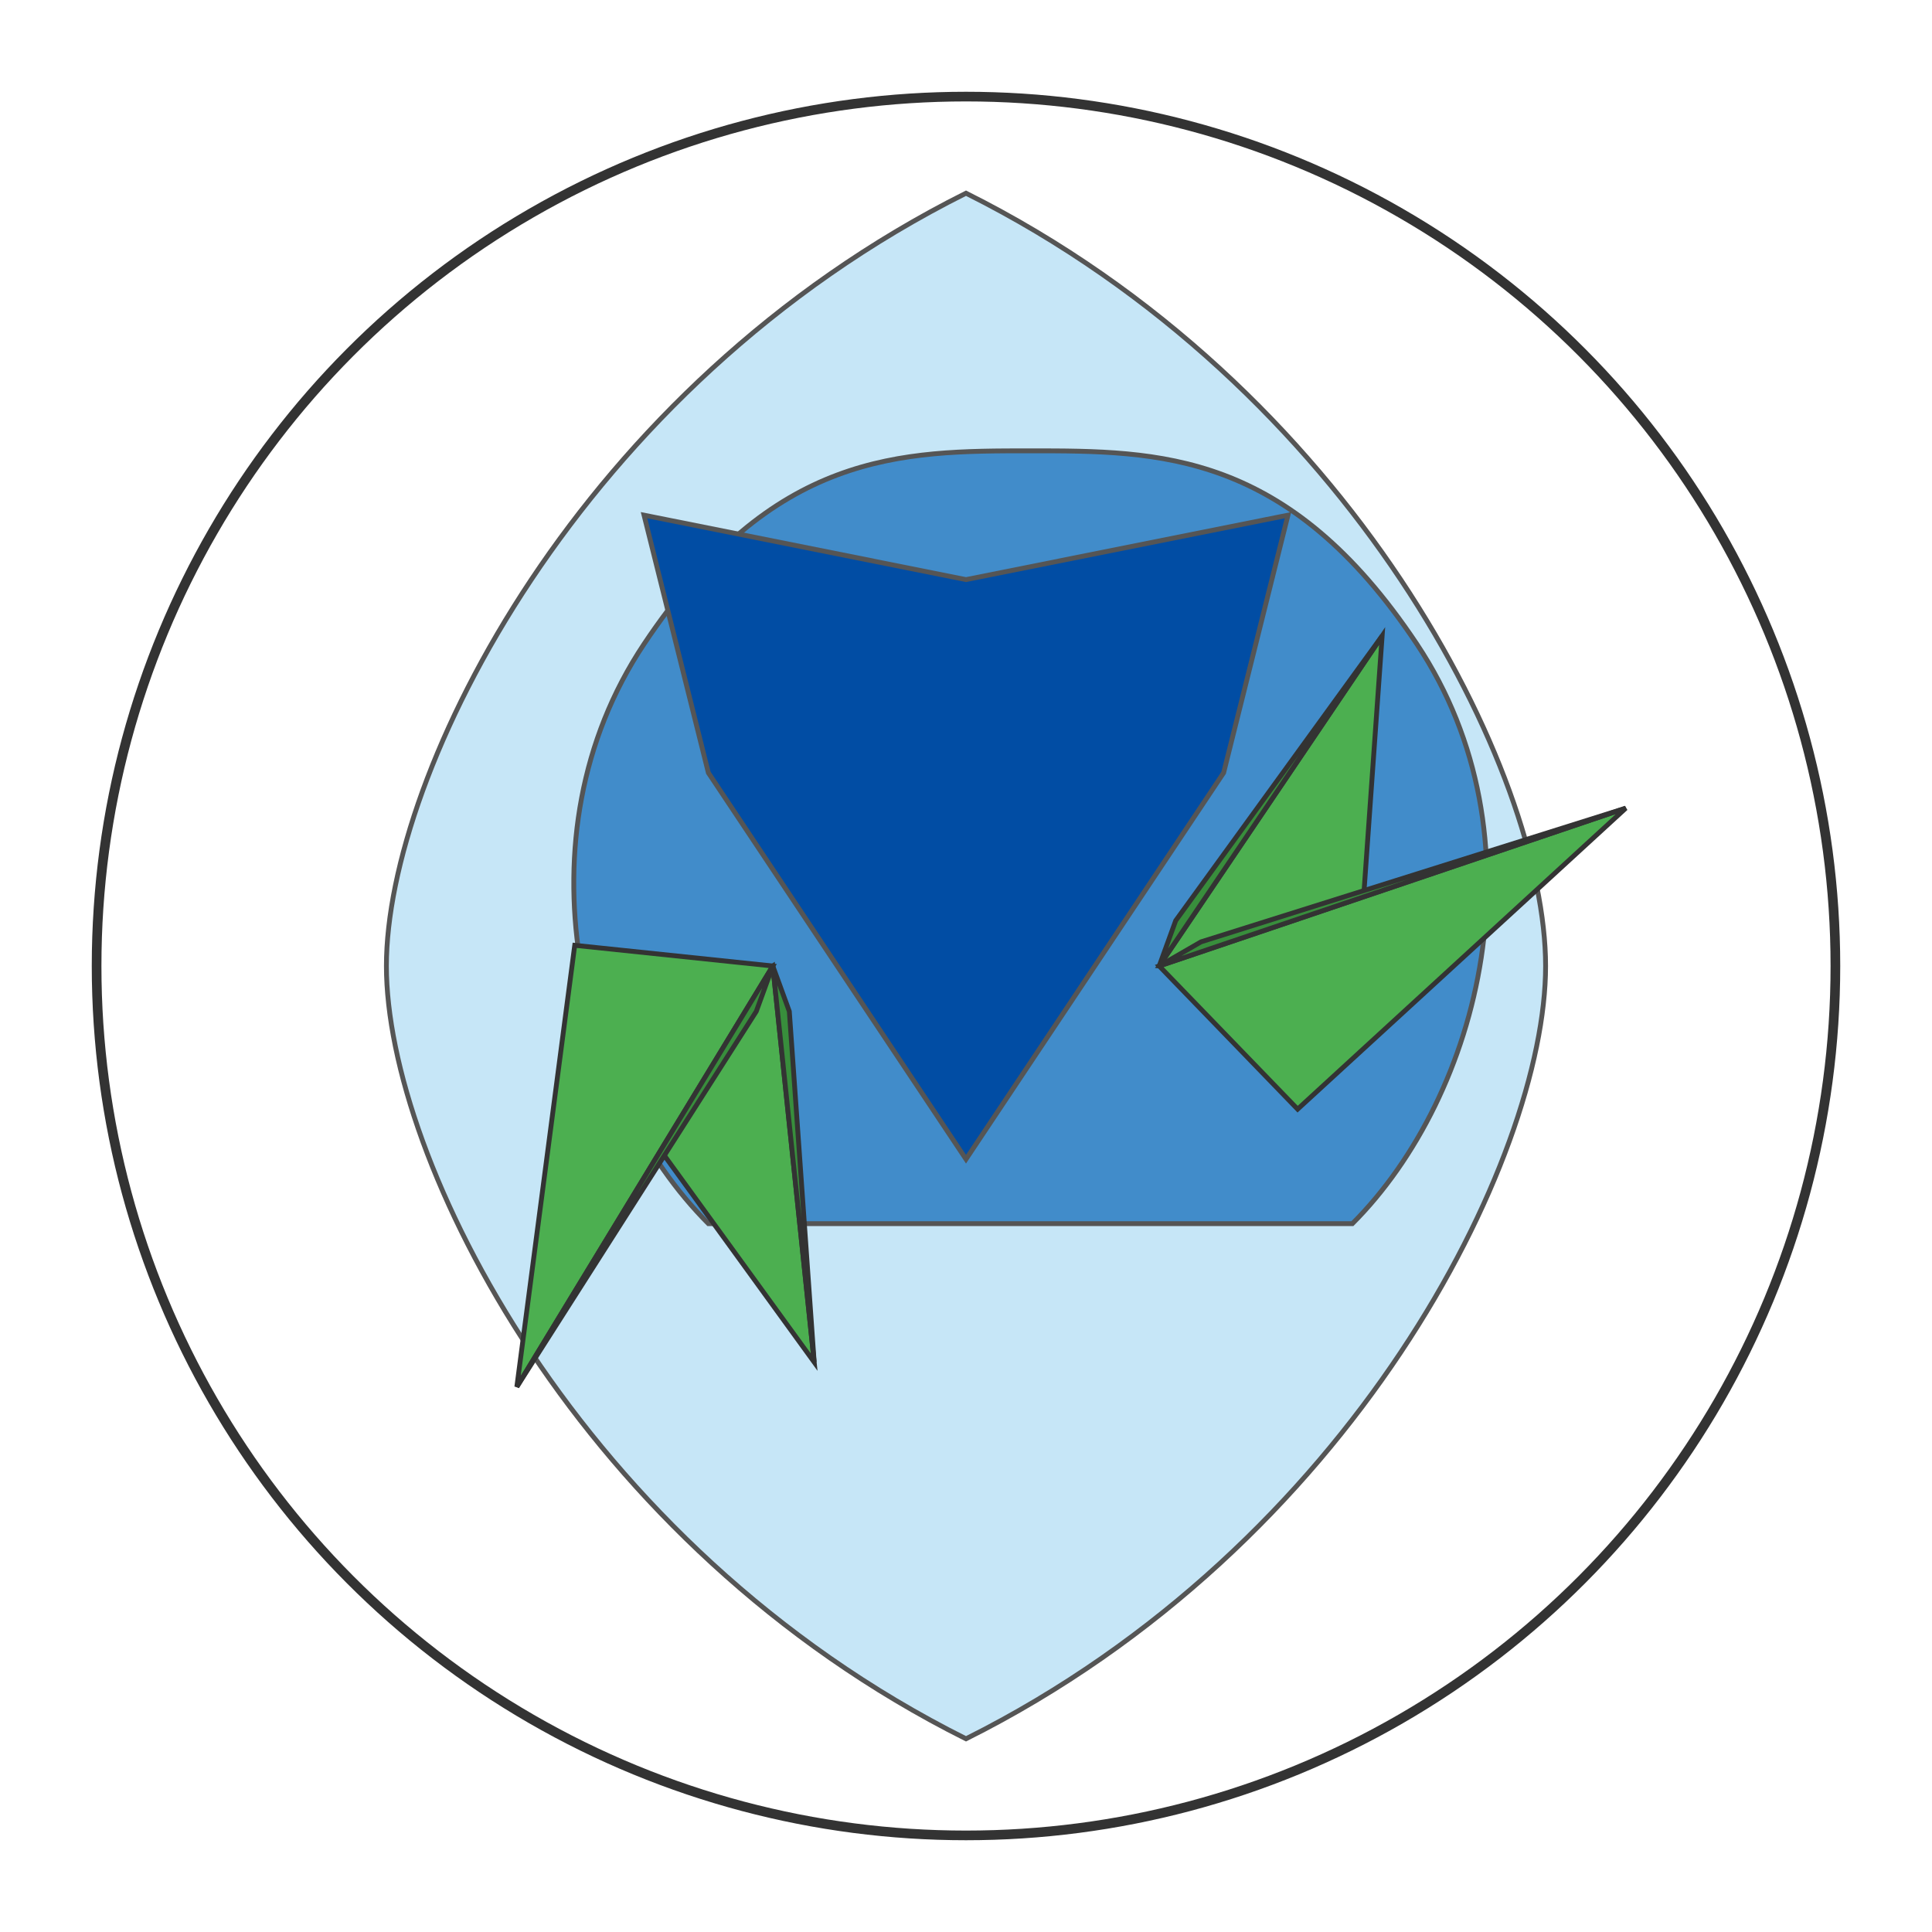 <svg 
  width="32" 
  height="32" 
  viewBox="0 0 200 200" 
  fill="none" 
  xmlns="http://www.w3.org/2000/svg"
>
  <!-- Circle outline -->
  <circle cx="100" cy="100" r="90" stroke="#333333" stroke-width="1" fill="none" />
  
  <!-- Earth blue shapes -->
  <path 
    d="M100 20C140 40 160 80 160 100C160 120 140 160 100 180C60 160 40 120 40 100C40 80 60 40 100 20Z" 
    fill="#c6e6f7" 
    stroke="#555555" 
    stroke-width="0.5" 
  />
  <path 
    d="M73.33 126.67C60 113.33 53.33 86.67 66.67 66.67C80 46.67 93.33 46.67 106.67 46.67C120 46.67 133.33 46.67 146.67 66.67C160 86.67 153.33 113.33 140 126.67Z" 
    fill="#418cca" 
    stroke="#555555" 
    stroke-width="0.5" 
  />
  <path 
    d="M100 120L73.33 80L66.67 53.33L100 60L133.33 53.33L126.67 80Z" 
    fill="#014da4" 
    stroke="#555555" 
    stroke-width="0.5" 
  />
  
  <!-- Green leaves -->
  <!-- Right leaf group -->
  <g transform="translate(120, 100) rotate(20)">
    <path 
      d="M0,0 L10,-40 L20,-5 Z" 
      fill="#4caf50" 
      stroke="#333333" 
      stroke-width="0.5" 
    />
    <path 
      d="M0,0 L10,-40 L0,-5 Z" 
      fill="#388e3c" 
      stroke="#333333" 
      stroke-width="0.5" 
    />
  </g>
  <g transform="translate(120, 100) rotate(60)">
    <path 
      d="M0,0 L10,-50 L20,-5 Z" 
      fill="#4caf50" 
      stroke="#333333" 
      stroke-width="0.5" 
    />
    <path 
      d="M0,0 L10,-50 L0,-5 Z" 
      fill="#388e3c" 
      stroke="#333333" 
      stroke-width="0.5" 
    />
  </g>
  
  <!-- Left leaf group -->
  <g transform="translate(80, 100) rotate(160)">
    <path 
      d="M0,0 L10,-40 L20,-5 Z" 
      fill="#4caf50" 
      stroke="#333333" 
      stroke-width="0.5" 
    />
    <path 
      d="M0,0 L10,-40 L0,-5 Z" 
      fill="#388e3c" 
      stroke="#333333" 
      stroke-width="0.5" 
    />
  </g>
  <g transform="translate(80, 100) rotate(200)">
    <path 
      d="M0,0 L10,-50 L20,-5 Z" 
      fill="#4caf50" 
      stroke="#333333" 
      stroke-width="0.5" 
    />
    <path 
      d="M0,0 L10,-50 L0,-5 Z" 
      fill="#388e3c" 
      stroke="#333333" 
      stroke-width="0.5" 
    />
  </g>
</svg> 